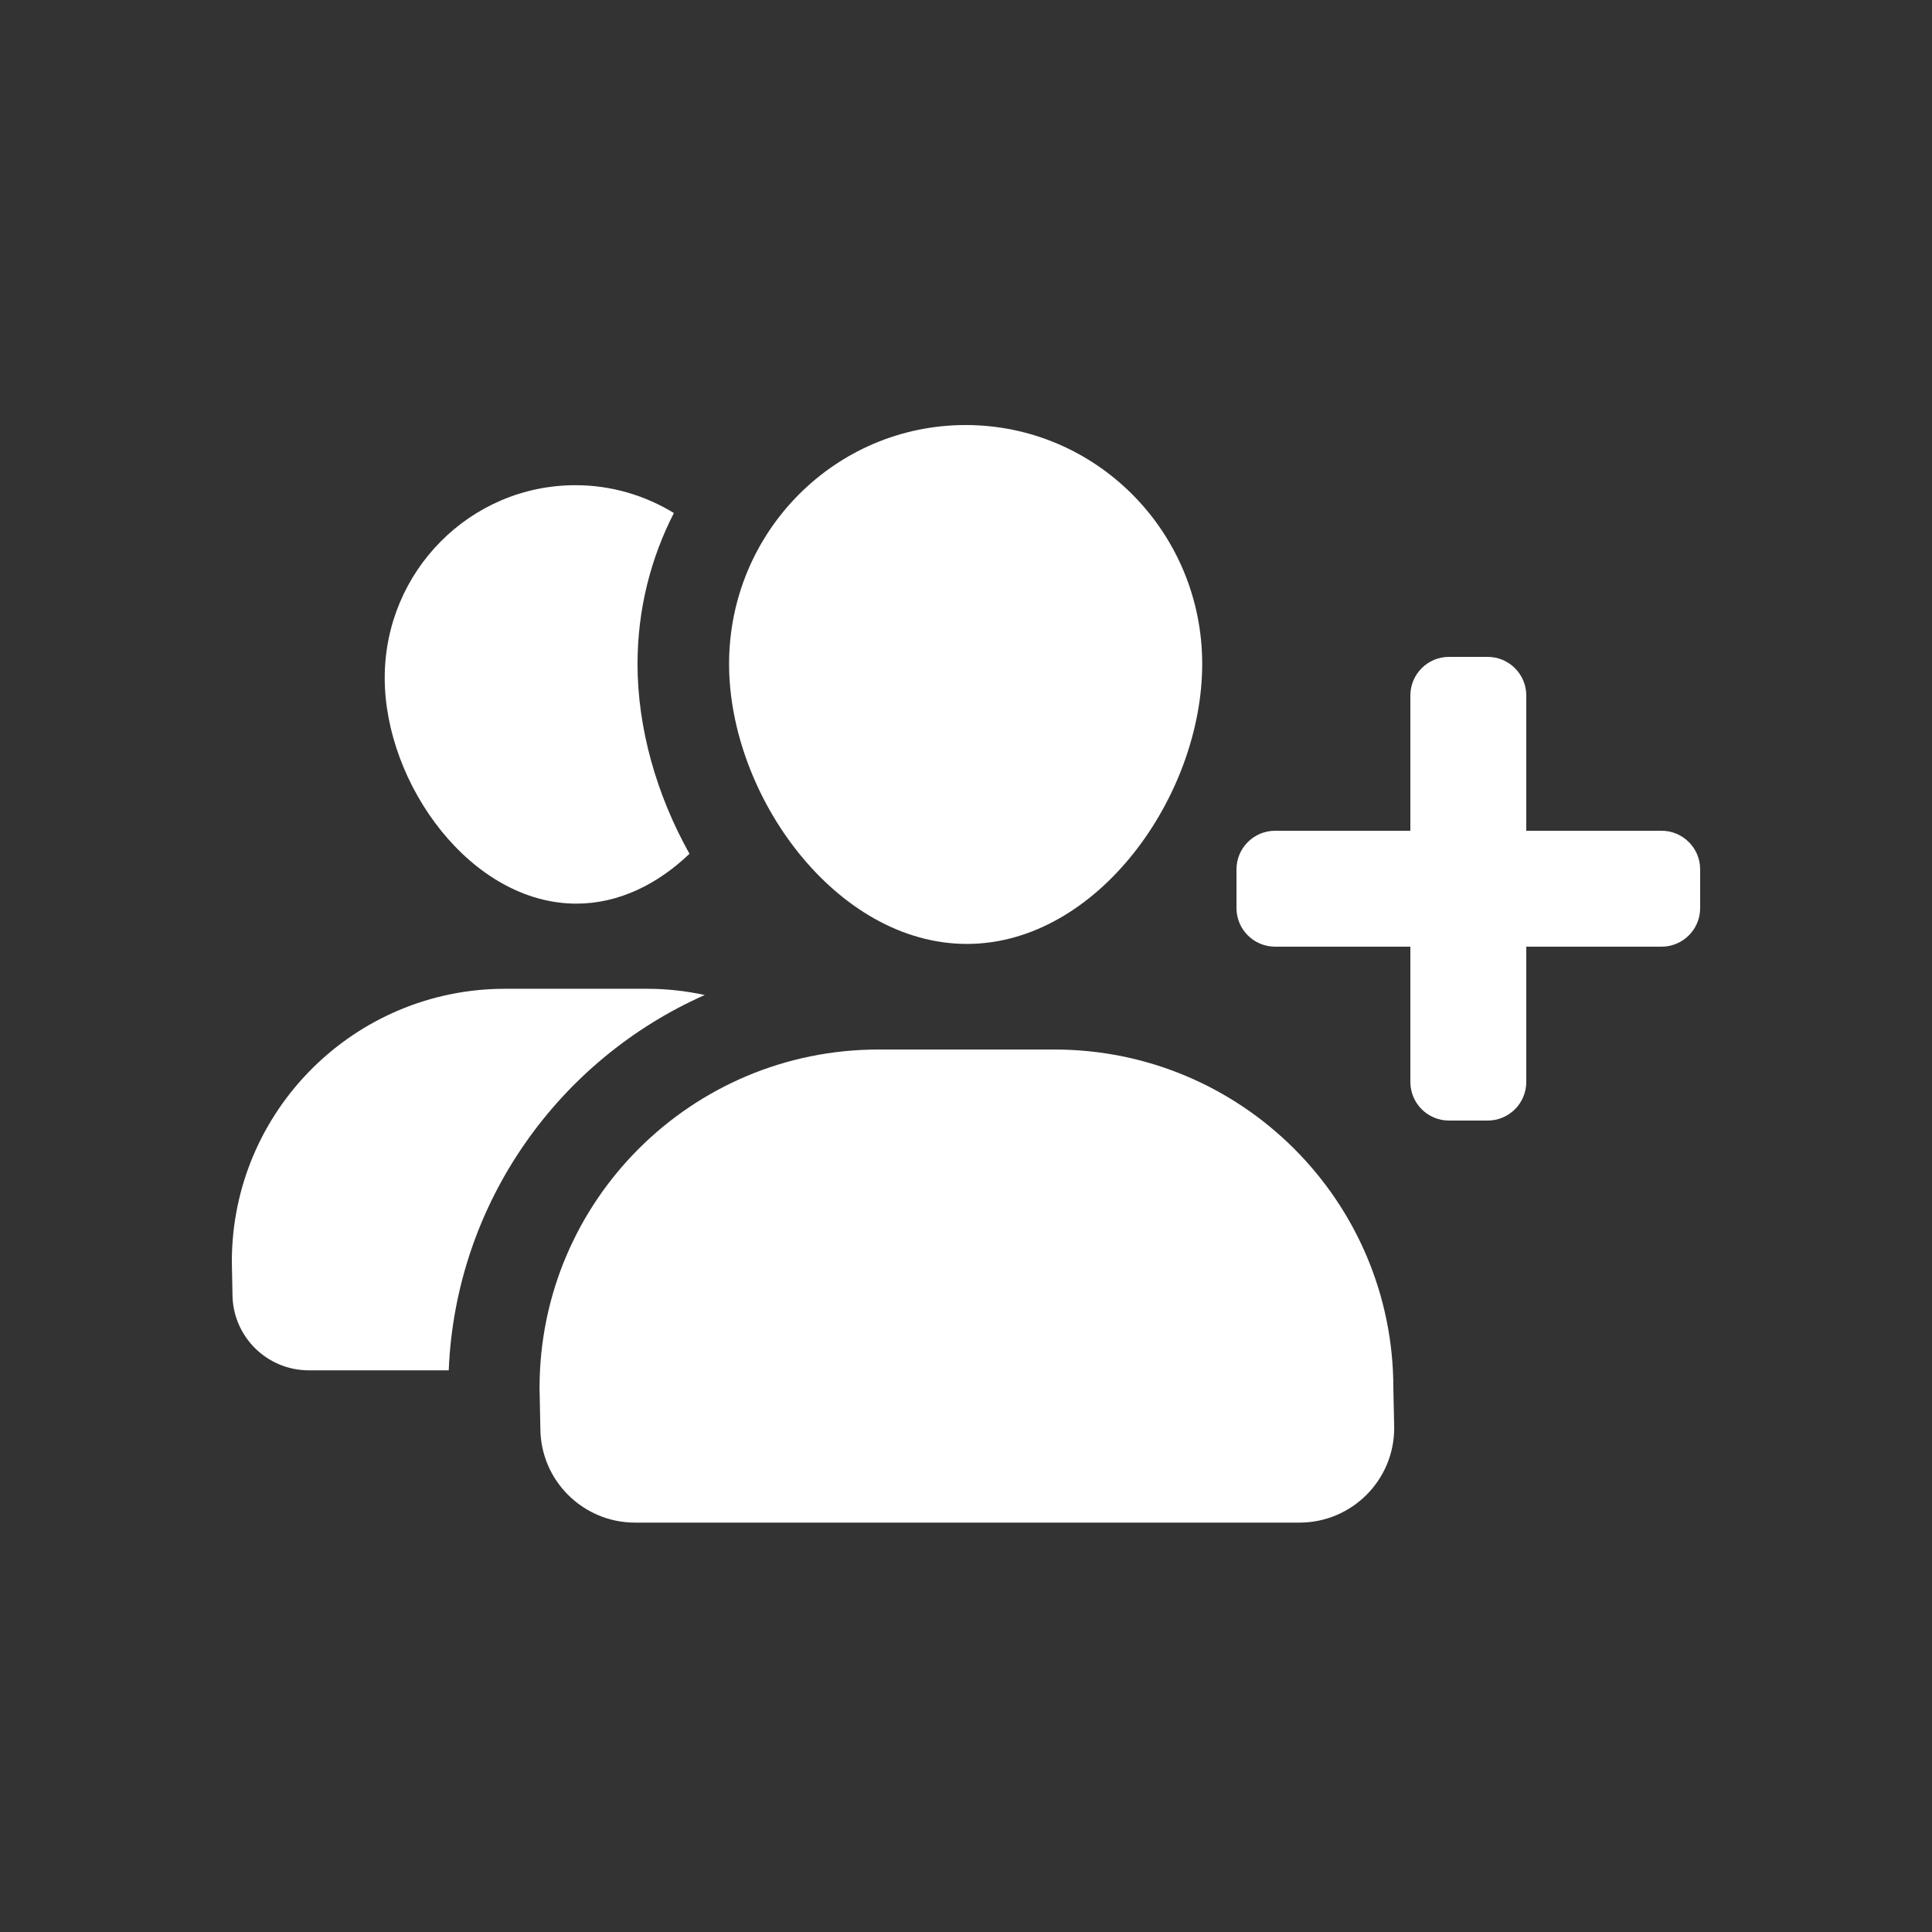 <svg xmlns="http://www.w3.org/2000/svg" xmlns:xlink="http://www.w3.org/1999/xlink" version="1.1" x="0px" y="0px" viewBox="0 0 100 100" style="enable-background:new 0 0 100 100;" fill="#ffffff" xml:space="preserve"><rect x="0" y="0" width="100" height="100" fill="#333333" stroke="none"/><g><g><path d="M86,43h-7v-7c0-1.105-0.895-2-2-2h-2c-1.105,0-2,0.895-2,2v7h-7c-1.105,0-2,0.895-2,2v2c0,1.105,0.895,2,2,2h7v7    c0,1.105,0.895,2,2,2h2c1.105,0,2-0.895,2-2v-7h7c1.105,0,2-0.895,2-2v-2C88,43.895,87.105,43,86,43z"/><g><path d="M29.837,46.772c2.201,0,4.218-1.017,5.85-2.58c-1.711-3.055-2.689-6.512-2.689-9.829c0-2.813,0.682-5.466,1.882-7.809     c-1.488-0.908-3.227-1.44-5.093-1.44c-5.453,0-9.874,4.464-9.874,9.97C19.912,40.588,24.383,46.772,29.837,46.772z"/><path d="M36.479,51.501c-0.964-0.207-1.961-0.322-2.987-0.322h-7.343C18.335,51.18,12,57.506,12,65.309l0.033,1.671     c0,2.18,1.77,3.948,3.953,3.948h7.24C23.582,62.246,28.928,54.844,36.479,51.501z"/><path d="M50.044,48.857c6.762,0,12.182-7.668,12.182-14.495C62.225,27.535,56.743,22,49.981,22     c-6.762,0-12.244,5.535-12.244,12.362C37.738,41.19,43.282,48.857,50.044,48.857z"/><path d="M72.12,71.843c0-9.676-7.855-17.52-17.544-17.52h-9.105c-9.69,0-17.544,7.844-17.544,17.52l0.042,2.072     c0,2.703,2.195,4.895,4.902,4.895h34.39c2.707,0,4.902-2.192,4.902-4.895L72.12,71.843z"/></g></g></g></svg>
